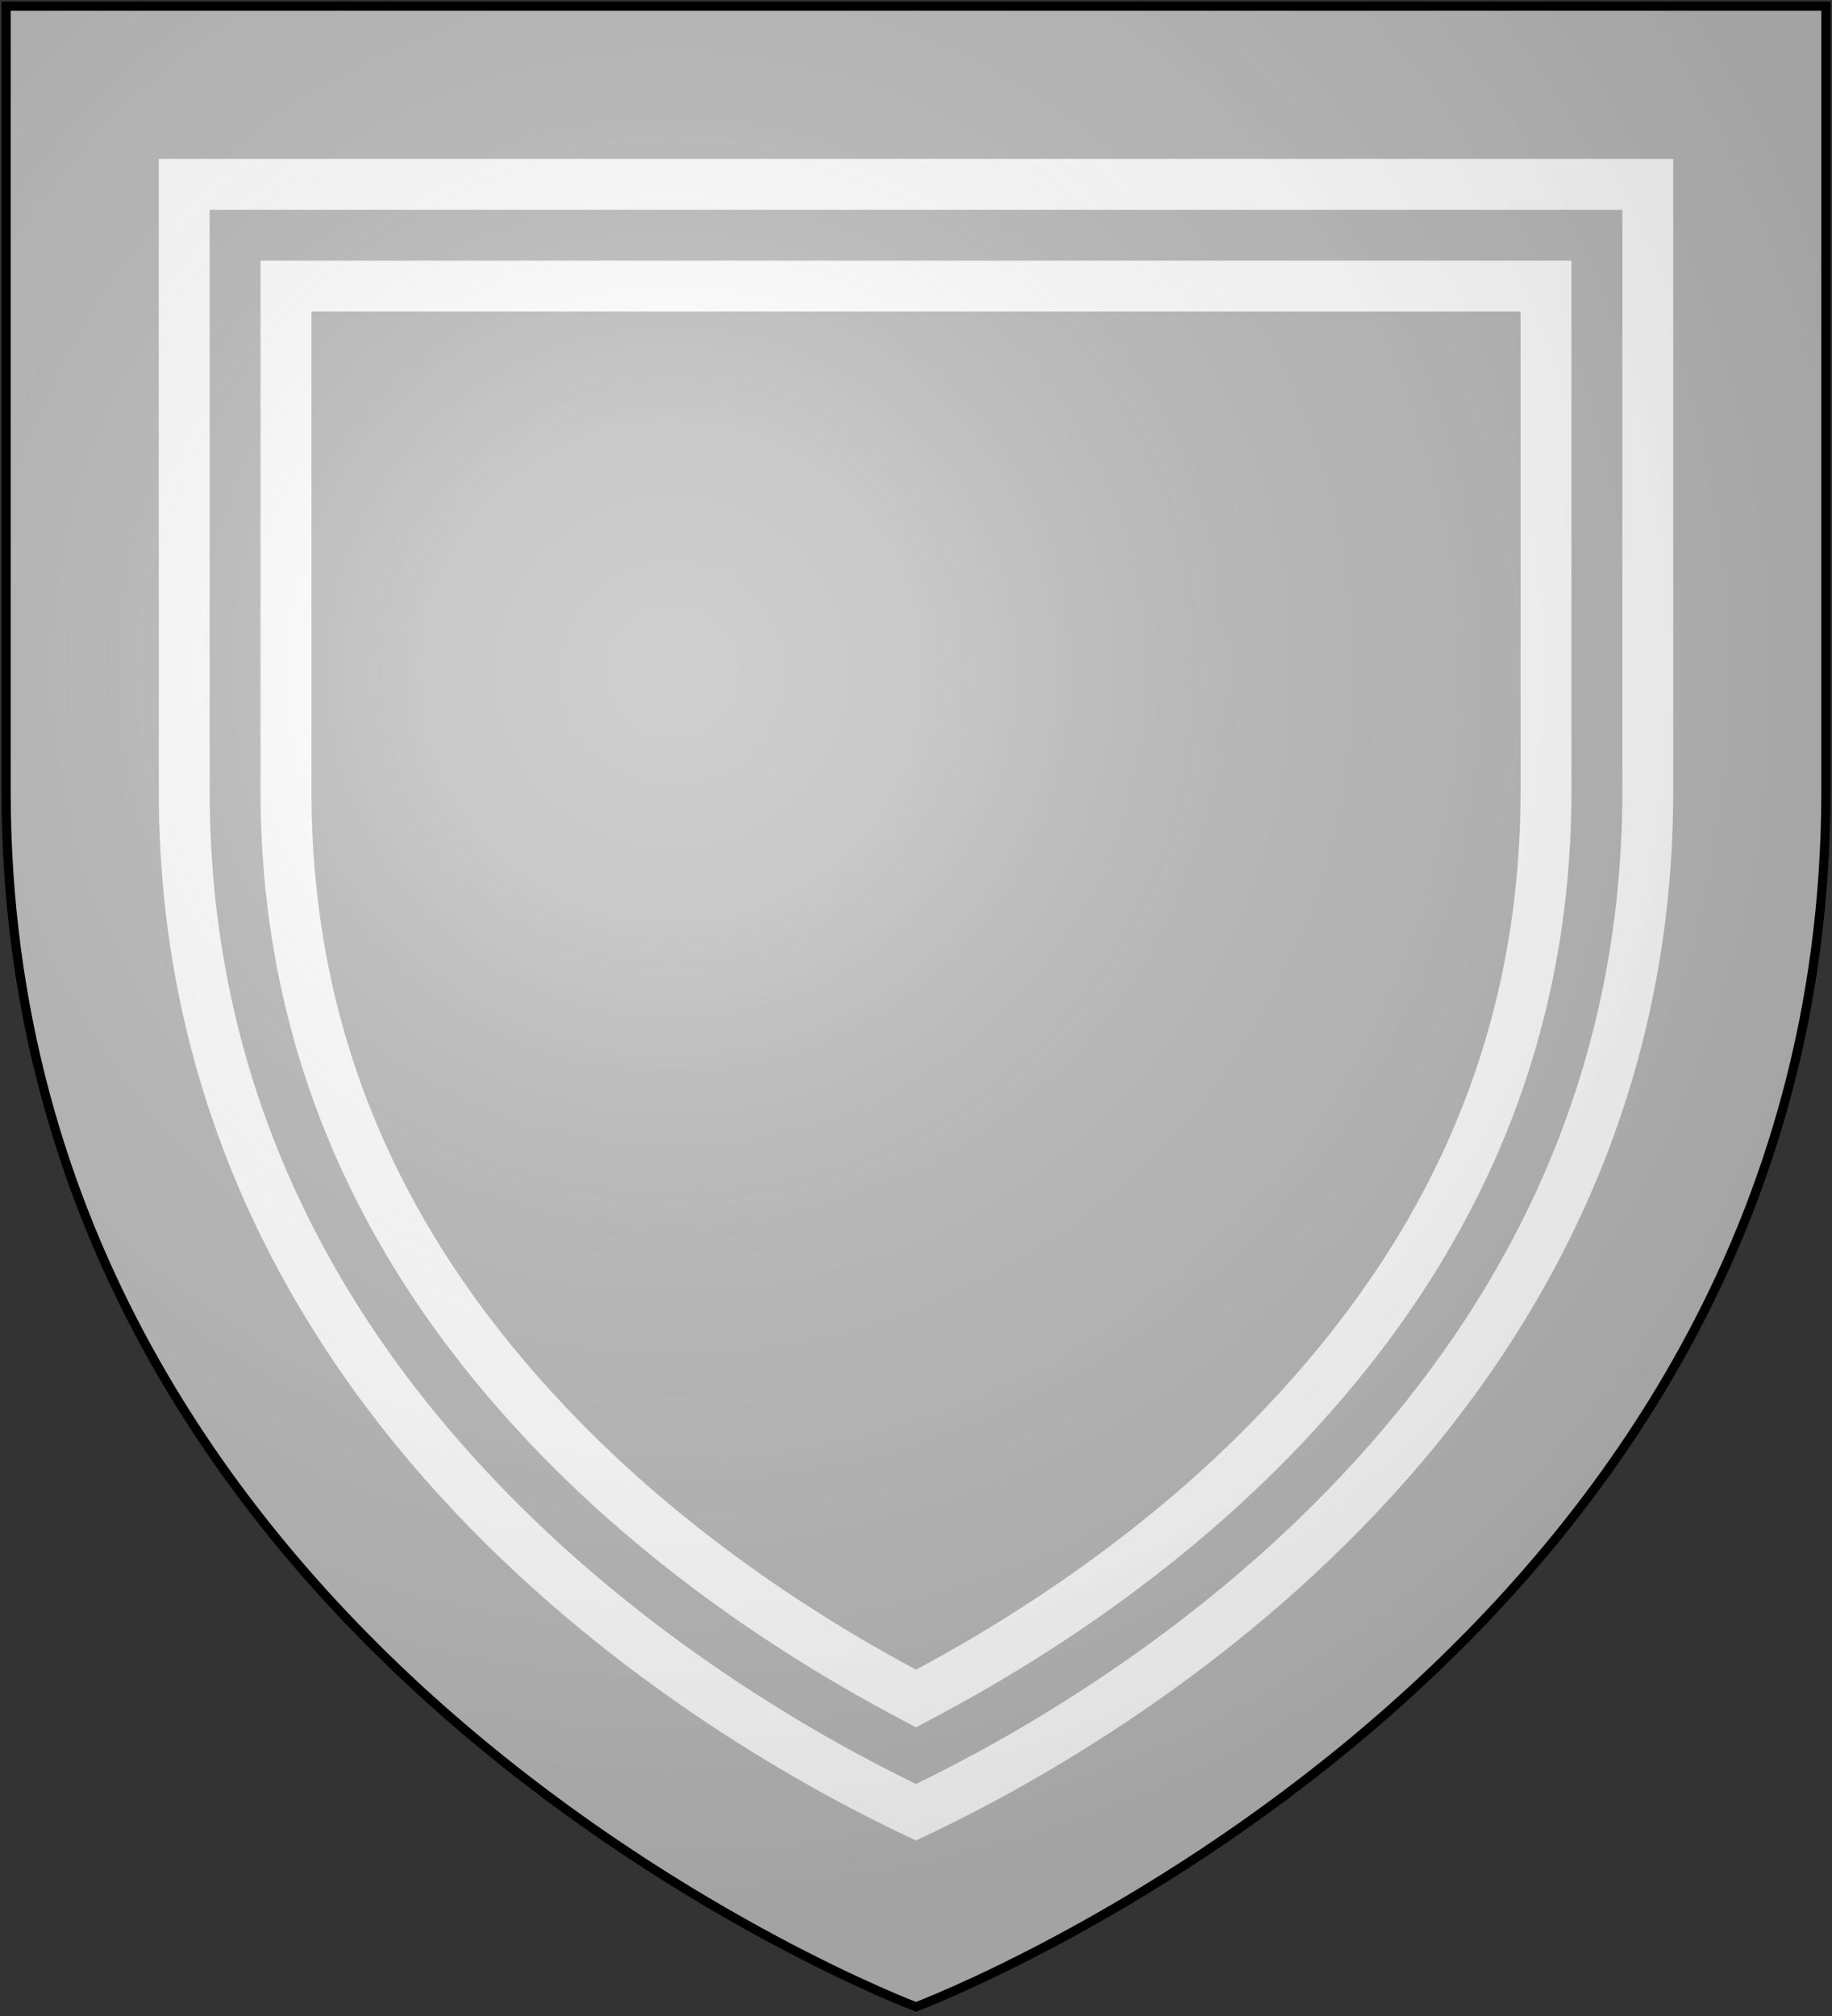 <?xml version="1.0" encoding="UTF-8"?>
<svg xmlns="http://www.w3.org/2000/svg" xmlns:xlink="http://www.w3.org/1999/xlink" width="600" height="660">
<rect width="100%" height="100%" fill="#333333" stroke="none"/>
<defs>
  <radialGradient id="rg" gradientUnits="userSpaceOnUse" cx="220" cy="220" r="405">
    <stop style="stop-color:#fff;stop-opacity:.3" offset="0"/>
    <stop style="stop-color:#fff;stop-opacity:.2" offset=".2"/>
    <stop style="stop-color:#666;stop-opacity:.1" offset=".6"/>
    <stop style="stop-color:#000;stop-opacity:.13" offset="1"/>
  </radialGradient>
  <clipPath id="clip-shield">
    <path id="shield" d="m2,2v257c0,286 298,398 298,398c0,0 298-112 298-398V2z"/>
  </clipPath>
</defs>
<g id="design" clip-path="url(#clip-shield)">
  <rect fill="#bbb" x="0" y="0" width="600" height="660"/>
  <path fill="#fff" d="m 85.334,85.334 0,16.666 0,157 c 0,96.173 42.248,166.537 92.506,217.961 39.545,40.462 83.898,68.134 114.318,84.355 l 7.842,4.182 7.842,-4.182 C 338.262,545.095 382.615,517.423 422.16,476.961 472.418,425.537 514.666,355.173 514.666,259 l 0,-173.666 z M 102,102 l 396,0 0,157 c 0,91.373 -39.478,156.911 -87.76,206.312 C 372.411,504.019 329.387,530.939 300,546.609 270.613,530.939 227.589,504.019 189.76,465.312 141.478,415.911 102,350.373 102,259 Z M 52,52 52,259 C 52,471.452 241.337,575.395 300,602.537 358.663,575.395 548,471.452 548,259 L 548,52 52,52 Z m 16.666,16.666 462.668,0 0,190.334 c 0,101.275 -44.715,175.854 -97.254,229.611 C 385.372,538.449 330.275,569.375 300,584.039 269.725,569.375 214.628,538.449 165.92,488.611 113.381,434.854 68.666,360.275 68.666,259 l 0,-190.334 z"/>
</g>
<use id="shine" xlink:href="#shield" fill="url(#rg)" stroke="#000" stroke-width="3"/>
</svg>